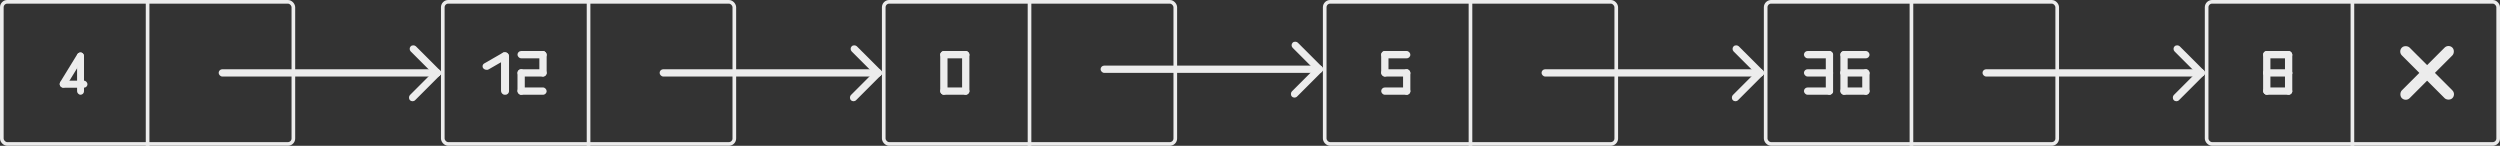 <svg width="686" height="40" viewBox="0 0 686 40" fill="none" xmlns="http://www.w3.org/2000/svg">
<rect x="0" y="0" width="686" height="40" fill="#333333" stroke="none"/>
<rect x="605.5" y="0.5" width="80" height="39" rx="1.5" stroke="#ECECEC"/>
<rect x="645" width="1" height="40" fill="#ECECEC"/>
<rect x="671.867" y="12" width="3.017" height="19.61" rx="1.508" transform="rotate(45 671.867 12)" fill="#ECECEC"/>
<rect x="658" y="14.133" width="3.017" height="19.61" rx="1.508" transform="rotate(-45 658 14.133)" fill="#ECECEC"/>
<rect x="621" y="14" width="8" height="2" rx="1" fill="#ECECEC"/>
<rect x="621" y="19" width="8" height="2" rx="1" fill="#ECECEC"/>
<rect x="621" y="24" width="8" height="2" rx="1" fill="#ECECEC"/>
<rect x="627" y="19" width="2" height="7" rx="1" fill="#ECECEC"/>
<rect x="621" y="19" width="2" height="7" rx="1" fill="#ECECEC"/>
<rect x="621" y="14" width="2" height="7" rx="1" fill="#ECECEC"/>
<rect x="627" y="14" width="2" height="7" rx="1" fill="#ECECEC"/>
<rect x="484.5" y="0.5" width="80" height="39" rx="1.5" stroke="#ECECEC"/>
<rect x="524" width="1" height="40" fill="#ECECEC"/>
<rect x="544" y="19" width="61" height="2" rx="1" fill="#ECECEC"/>
<rect x="596" y="13.414" width="2" height="11.305" rx="1" transform="rotate(-45 596 13.414)" fill="#ECECEC"/>
<rect x="604" y="18.57" width="2.002" height="11.613" rx="1" transform="rotate(45 604 18.57)" fill="#ECECEC"/>
<rect x="505" y="14" width="8" height="2" rx="1" fill="#ECECEC"/>
<rect x="505" y="19" width="8" height="2" rx="1" fill="#ECECEC"/>
<rect x="505" y="24" width="8" height="2" rx="1" fill="#ECECEC"/>
<rect x="511" y="19" width="2" height="7" rx="1" fill="#ECECEC"/>
<rect x="505" y="19" width="2" height="7" rx="1" fill="#ECECEC"/>
<rect x="505" y="14" width="2" height="7" rx="1" fill="#ECECEC"/>
<rect x="495" y="14" width="8" height="2" rx="1" fill="#ECECEC"/>
<rect x="495" y="19" width="8" height="2" rx="1" fill="#ECECEC"/>
<rect x="495" y="24" width="8" height="2" rx="1" fill="#ECECEC"/>
<rect x="501" y="19" width="2" height="7" rx="1" fill="#ECECEC"/>
<rect x="501" y="14" width="2" height="7" rx="1" fill="#ECECEC"/>
<rect x="363.5" y="0.5" width="80" height="39" rx="1.5" stroke="#ECECEC"/>
<rect x="403" width="1" height="40" fill="#ECECEC"/>
<rect x="423" y="19" width="61" height="2" rx="1" fill="#ECECEC"/>
<rect x="475" y="13.414" width="2" height="11.305" rx="1" transform="rotate(-45 475 13.414)" fill="#ECECEC"/>
<rect x="483" y="18.57" width="2.002" height="11.613" rx="1" transform="rotate(45 483 18.57)" fill="#ECECEC"/>
<rect x="379" y="14" width="8" height="2" rx="1" fill="#ECECEC"/>
<rect x="379" y="19" width="8" height="2" rx="1" fill="#ECECEC"/>
<rect x="379" y="24" width="8" height="2" rx="1" fill="#ECECEC"/>
<rect x="385" y="19" width="2" height="7" rx="1" fill="#ECECEC"/>
<rect x="379" y="14" width="2" height="7" rx="1" fill="#ECECEC"/>
<rect x="242.5" y="0.5" width="80" height="39" rx="1.5" stroke="#ECECEC"/>
<rect x="282" width="1" height="40" fill="#ECECEC"/>
<rect x="302" y="18" width="61" height="2" rx="1" fill="#ECECEC"/>
<rect x="354" y="12.414" width="2" height="11.305" rx="1" transform="rotate(-45 354 12.414)" fill="#ECECEC"/>
<rect x="362" y="17.57" width="2.002" height="11.613" rx="1" transform="rotate(45 362 17.57)" fill="#ECECEC"/>
<rect x="258" y="14" width="8" height="2" rx="1" fill="#ECECEC"/>
<rect x="258" y="24" width="8" height="2" rx="1" fill="#ECECEC"/>
<rect x="258" y="26" width="12" height="2" rx="1" transform="rotate(-90 258 26)" fill="#ECECEC"/>
<rect x="264" y="26" width="12" height="2" rx="1" transform="rotate(-90 264 26)" fill="#ECECEC"/>
<rect x="121.5" y="0.5" width="80" height="39" rx="1.5" stroke="#ECECEC"/>
<rect x="161" width="1" height="40" fill="#ECECEC"/>
<rect x="181" y="19" width="61" height="2" rx="1" fill="#ECECEC"/>
<rect x="233" y="13.414" width="2" height="11.305" rx="1" transform="rotate(-45 233 13.414)" fill="#ECECEC"/>
<rect x="241" y="18.57" width="2.002" height="11.613" rx="1" transform="rotate(45 241 18.57)" fill="#ECECEC"/>
<rect x="137.483" y="14.339" width="2.193" height="11.661" rx="1" fill="#ECECEC"/>
<rect width="7.852" height="2.021" rx="1" transform="matrix(0.867 -0.499 0.591 0.807 132 17.916)" fill="#ECECEC"/>
<rect x="142" y="14" width="8" height="2" rx="1" fill="#ECECEC"/>
<rect x="142" y="19" width="8" height="2" rx="1" fill="#ECECEC"/>
<rect x="142" y="24" width="8" height="2" rx="1" fill="#ECECEC"/>
<rect x="142" y="19" width="2" height="7" rx="1" fill="#ECECEC"/>
<rect x="148" y="14" width="2" height="7" rx="1" fill="#ECECEC"/>
<rect x="0.5" y="0.5" width="80" height="39" rx="1.5" stroke="#ECECEC"/>
<rect x="40" width="1" height="40" fill="#ECECEC"/>
<rect x="60" y="19" width="61" height="2" rx="1" fill="#ECECEC"/>
<rect x="112" y="13.414" width="2" height="11.305" rx="1" transform="rotate(-45 112 13.414)" fill="#ECECEC"/>
<rect x="120" y="18.57" width="2.002" height="11.613" rx="1" transform="rotate(45 120 18.57)" fill="#ECECEC"/>
<rect x="21.151" y="14.396" width="1.9" height="11.604" rx="0.95" fill="#ECECEC"/>
<rect width="10.99" height="1.966" rx="0.983" transform="matrix(0.523 -0.852 0.844 0.537 16 23.366)" fill="#ECECEC"/>
<rect x="16.402" y="22.132" width="7.599" height="1.934" rx="0.967" fill="#ECECEC"/>
</svg>
